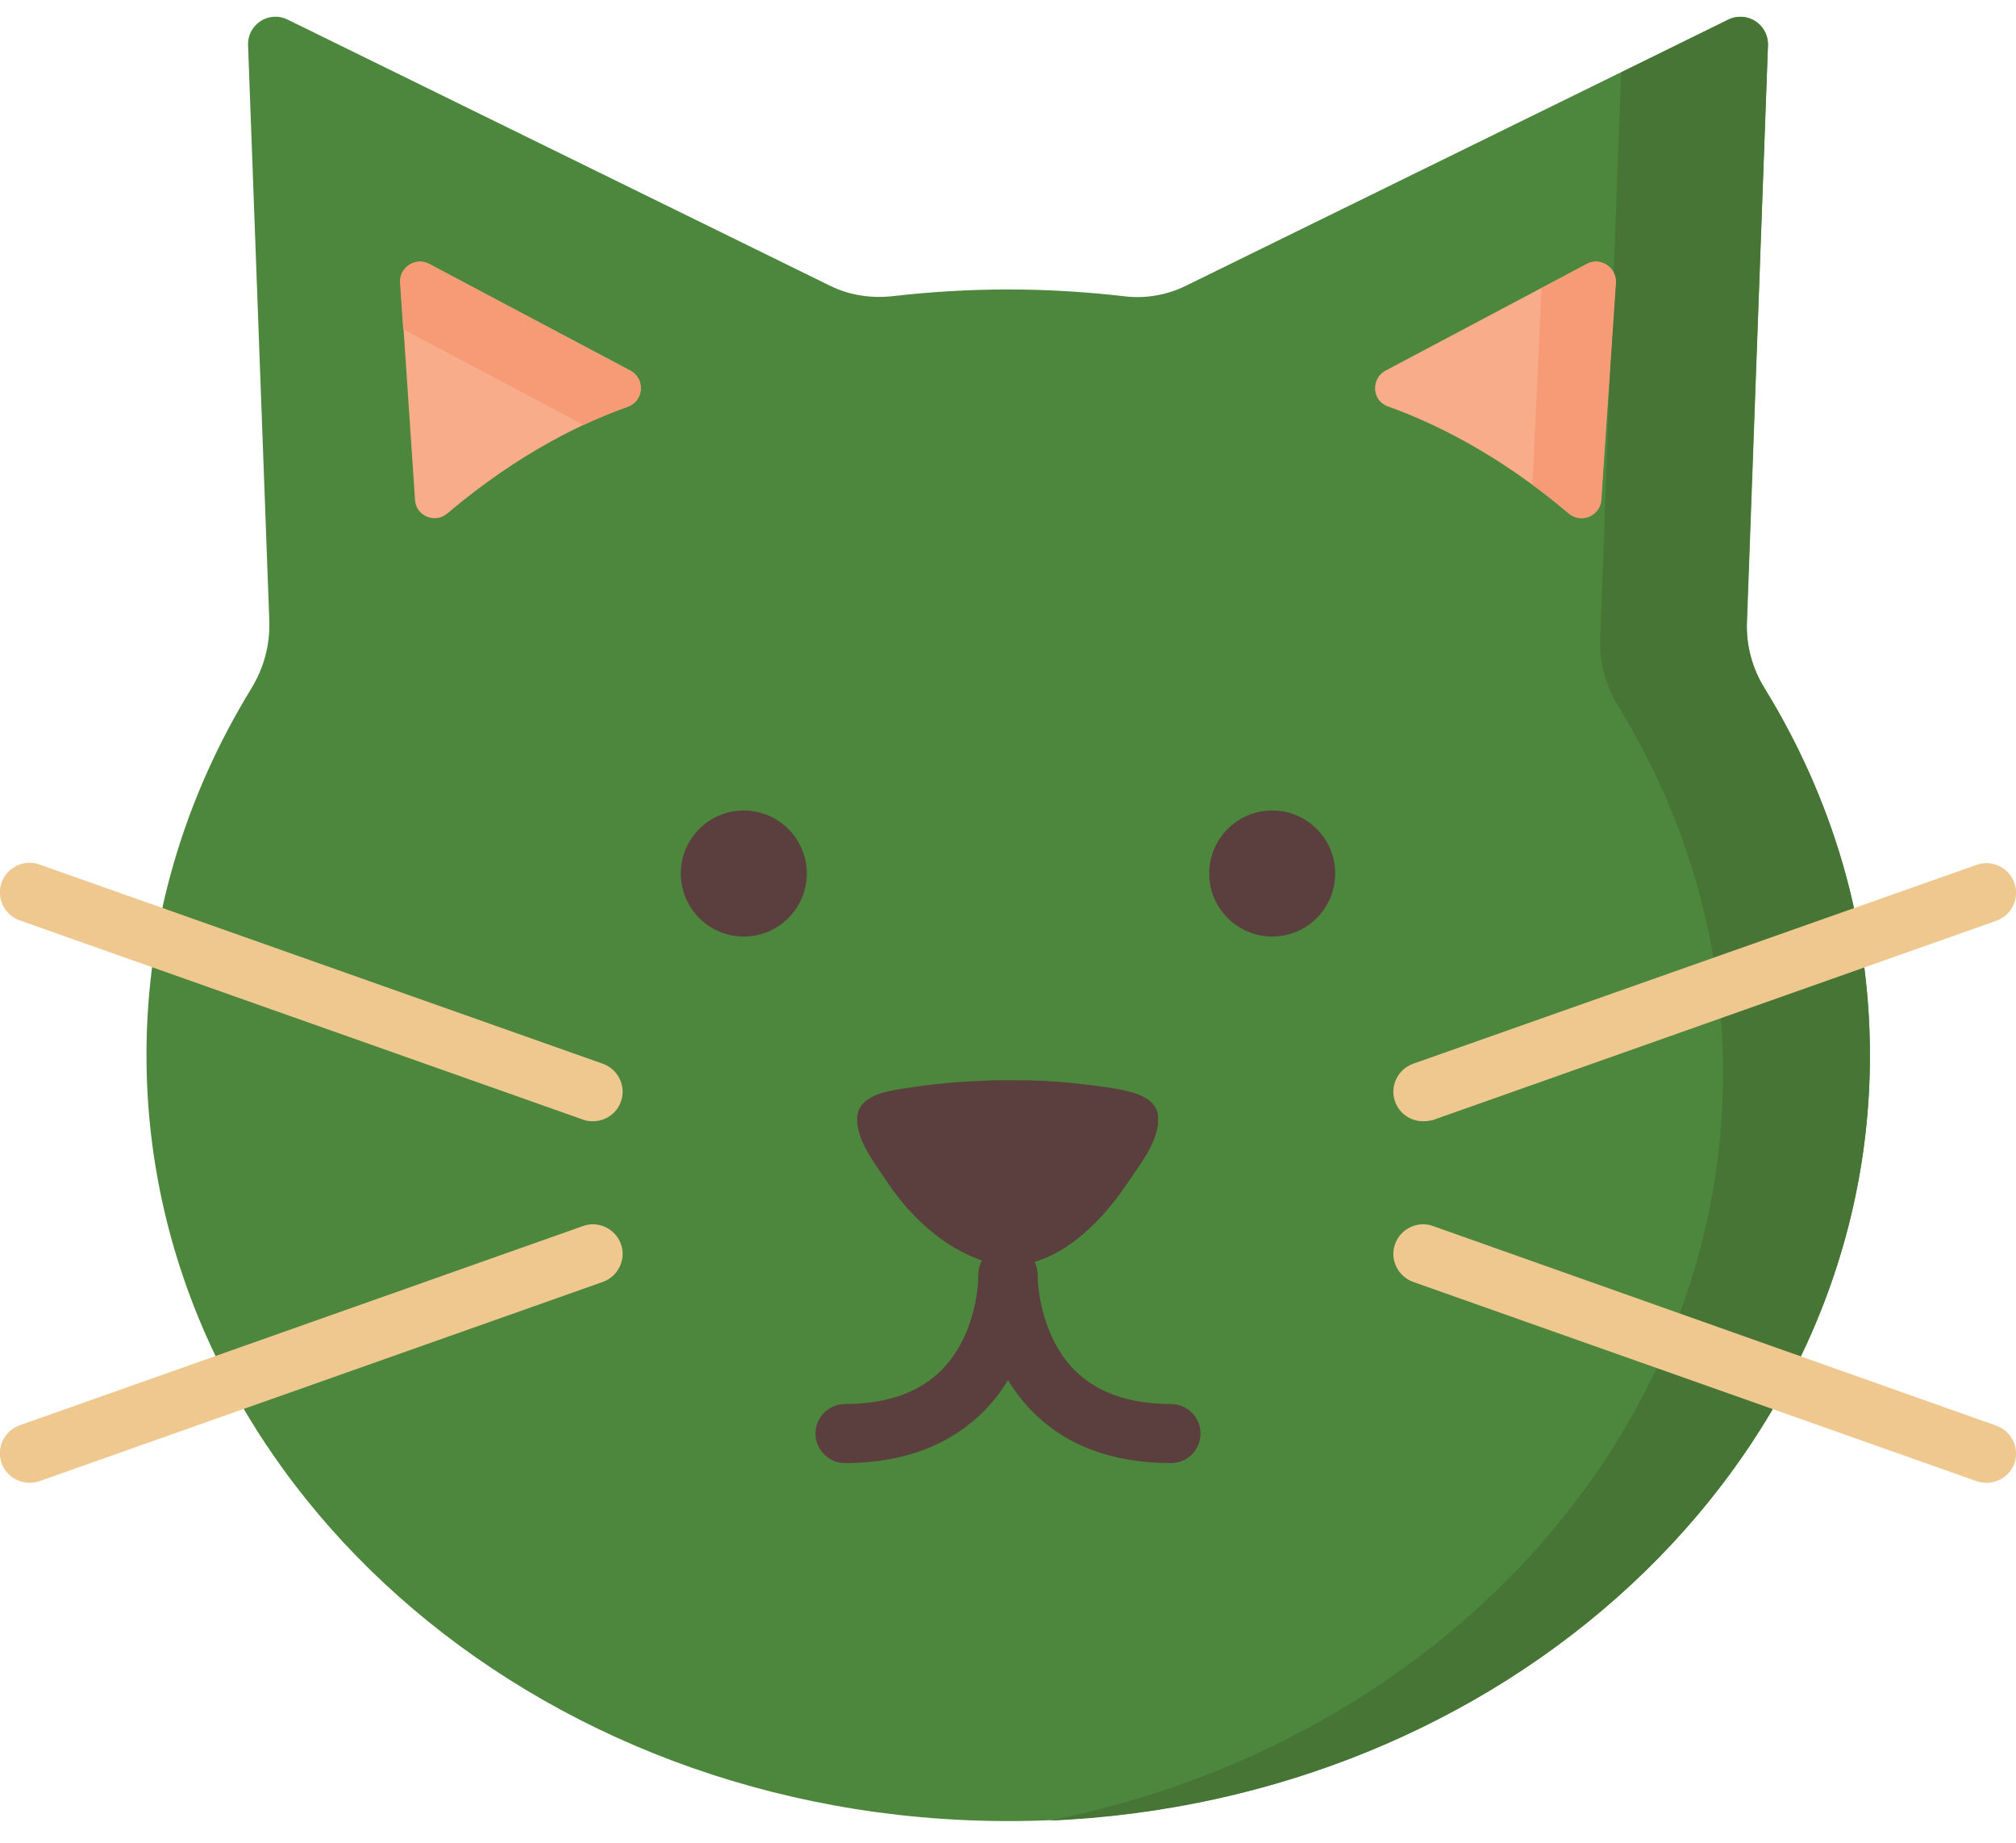<?xml version="1.0" encoding="utf-8"?>
<!-- Generator: Adobe Illustrator 24.3.0, SVG Export Plug-In . SVG Version: 6.00 Build 0)  -->
<svg version="1.1" id="Capa_1" xmlns="http://www.w3.org/2000/svg" xmlns:xlink="http://www.w3.org/1999/xlink" x="0px" y="0px"
	 viewBox="0 0 512 468" style="enable-background:new 0 0 512 468;" xml:space="preserve">
<style type="text/css">
	.st0{fill:#4D873D;}
	.st1{fill:#467536;}
	.st2{fill:#5B3E3E;}
	.st3{fill:#EFC88F;}
	.st4{fill:#F9AC8A;}
	.st5{fill:#F79B77;}
</style>
<path class="st0" d="M443.7,157.8L449,11.5c0.2-5.3-5.3-8.9-10.1-6.5L301.1,72.6c-4.9,2.4-10.4,3.3-15.8,2.6
	c-9.6-1.1-19.4-1.7-29.3-1.7s-19.7,0.6-29.3,1.7c-5.4,0.6-10.9-0.2-15.8-2.6L73.1,5C68.3,2.6,62.8,6.2,63,11.5l5.4,146.2
	c0.2,6-1.4,11.9-4.5,17c-17,27.7-26.7,59.4-26.7,93.2c0,107.4,98,194.5,218.9,194.5S474.9,375.4,474.9,268
	c0-33.8-9.7-65.5-26.7-93.2C445,169.7,443.4,163.8,443.7,157.8z"/>
<path class="st1" d="M474.9,268c0,104.3-92.5,189.5-208.6,194.3c98-19.3,171.3-97,171.3-189.9c0-33.8-9.7-65.5-26.7-93.2
	c-3.1-5.1-4.7-11-4.5-17l5.3-143.8L438.9,5c4.8-2.3,10.3,1.3,10.1,6.6l-5.4,146.2c-0.2,6,1.4,11.9,4.5,17
	C465.2,202.5,474.9,234.2,474.9,268z"/>
<g>
	<path class="st2" d="M214.6,371.5c-4.1,0-7.5-3.4-7.5-7.5s3.4-7.5,7.5-7.5c10.6,0,18.9-2.9,24.6-8.7c9.3-9.4,9.3-23.8,9.3-24
		c-0.1-4.1,3.2-7.6,7.4-7.6c0,0,0.1,0,0.1,0c4.1,0,7.4,3.3,7.5,7.4c0,0.8,0.2,20.7-13.6,34.7C241.2,367,229.4,371.5,214.6,371.5z"/>
	<path class="st2" d="M297.4,371.5c-14.8,0-26.7-4.4-35.3-13.2c-13.8-14-13.7-33.9-13.6-34.7c0.1-4.1,3.4-7.4,7.5-7.4
		c0,0,0.1,0,0.1,0c4.1,0.1,7.4,3.5,7.4,7.6c0,0.3,0.1,14.7,9.4,24.1c5.7,5.7,13.9,8.6,24.5,8.6c4.1,0,7.5,3.4,7.5,7.5
		C304.9,368.1,301.6,371.5,297.4,371.5z"/>
</g>
<g>
	<path class="st3" d="M361.4,284.7c-3.1,0-6-1.9-7.1-5c-1.4-3.9,0.7-8.2,4.6-9.6L502,219.6c3.9-1.4,8.2,0.7,9.6,4.6
		c1.4,3.9-0.7,8.2-4.6,9.6l-143.1,50.6C363.1,284.6,362.2,284.7,361.4,284.7z"/>
	<path class="st3" d="M504.5,376.5c-0.8,0-1.7-0.1-2.5-0.4l-143.1-50.6c-3.9-1.4-6-5.7-4.6-9.6c1.4-3.9,5.7-6,9.6-4.6L507,362
		c3.9,1.4,6,5.7,4.6,9.6C510.5,374.6,507.6,376.5,504.5,376.5z"/>
	<path class="st3" d="M150.6,284.7c-0.8,0-1.7-0.1-2.5-0.4L5,233.7c-3.9-1.4-6-5.7-4.6-9.6c1.4-3.9,5.7-6,9.6-4.6l143.1,50.6
		c3.9,1.4,6,5.7,4.6,9.6C156.6,282.8,153.7,284.7,150.6,284.7z"/>
	<path class="st3" d="M7.5,376.5c-3.1,0-6-1.9-7.1-5c-1.4-3.9,0.7-8.2,4.6-9.6l143.1-50.6c3.9-1.4,8.2,0.7,9.6,4.6
		c1.4,3.9-0.7,8.2-4.6,9.6L10,376.1C9.2,376.4,8.3,376.5,7.5,376.5z"/>
</g>
<g>
	<circle class="st2" cx="188.9" cy="221.8" r="16"/>
	<circle class="st2" cx="323.1" cy="221.8" r="16"/>
</g>
<g>
	<path class="st4" d="M105.4,126.9l-3.7-55.1c-0.3-3.9,3.9-6.6,7.3-4.8l51.1,27.1c3.8,2,3.5,7.7-0.6,9.1
		c-10.6,3.8-27.4,11.5-45.8,27.1C110.5,133.1,105.6,131,105.4,126.9z"/>
	<path class="st4" d="M406.6,126.9l3.7-55.1c0.3-3.9-3.9-6.6-7.3-4.8l-51.1,27.1c-3.8,2-3.5,7.7,0.6,9.1
		c10.6,3.8,27.4,11.5,45.8,27.1C401.5,133.1,406.4,131,406.6,126.9z"/>
</g>
<g>
	<path class="st2" d="M259.3,321.1c11.4-1.5,21.2-11.9,27.2-21c3.1-4.6,7.9-10.5,7.6-16.4c-0.2-5.1-6.3-6.4-10.4-7.1
		c-8.1-1.3-16.5-2.2-24.8-2.2h-6c-8.3,0-16.7,0.9-24.8,2.2c-4,0.7-10.1,2-10.4,7.1c-0.3,5.9,4.6,11.8,7.6,16.4
		c5.8,8.7,14,16.4,23.9,19.9C252.8,321.2,256.1,321.5,259.3,321.1z"/>
	<path class="st2" d="M294.1,283.7c0.3,5.9-4.5,11.8-7.6,16.4c-6,9.1-15.8,19.5-27.2,21c-3.2,0.4-6.5,0.1-9.9-1.1
		c-0.5-0.2-1-0.4-1.5-0.6c8.8-3.6,16.2-11.9,21.2-19.3c3.1-4.6,7.9-10.5,7.6-16.4c-0.2-5.1-6.3-6.4-10.4-7.1
		c-6.2-1-12.6-1.8-19.1-2.1c1.9-0.1,3.8-0.1,5.7-0.2h6c8.3,0,16.7,0.9,24.8,2.2C287.8,277.3,293.9,278.7,294.1,283.7z"/>
</g>
<g>
	<path class="st5" d="M159.4,103.3c-3.3,1.2-7.1,2.7-11.4,4.7c-0.3-0.3-0.7-0.5-1.1-0.8l-44.5-23.6l-0.8-11.8
		c-0.3-3.9,3.9-6.6,7.3-4.8l51.1,27.1C163.9,96.2,163.5,101.8,159.4,103.3z"/>
	<path class="st5" d="M410.4,71.8l-3.7,55.1c-0.3,4.1-5.1,6.1-8.2,3.5c-3.2-2.7-6.3-5.1-9.3-7.4c0,0,0-0.1,0-0.1l2.3-49.7l11.6-6.2
		C406.5,65.2,410.6,67.9,410.4,71.8z"/>
</g>
</svg>
